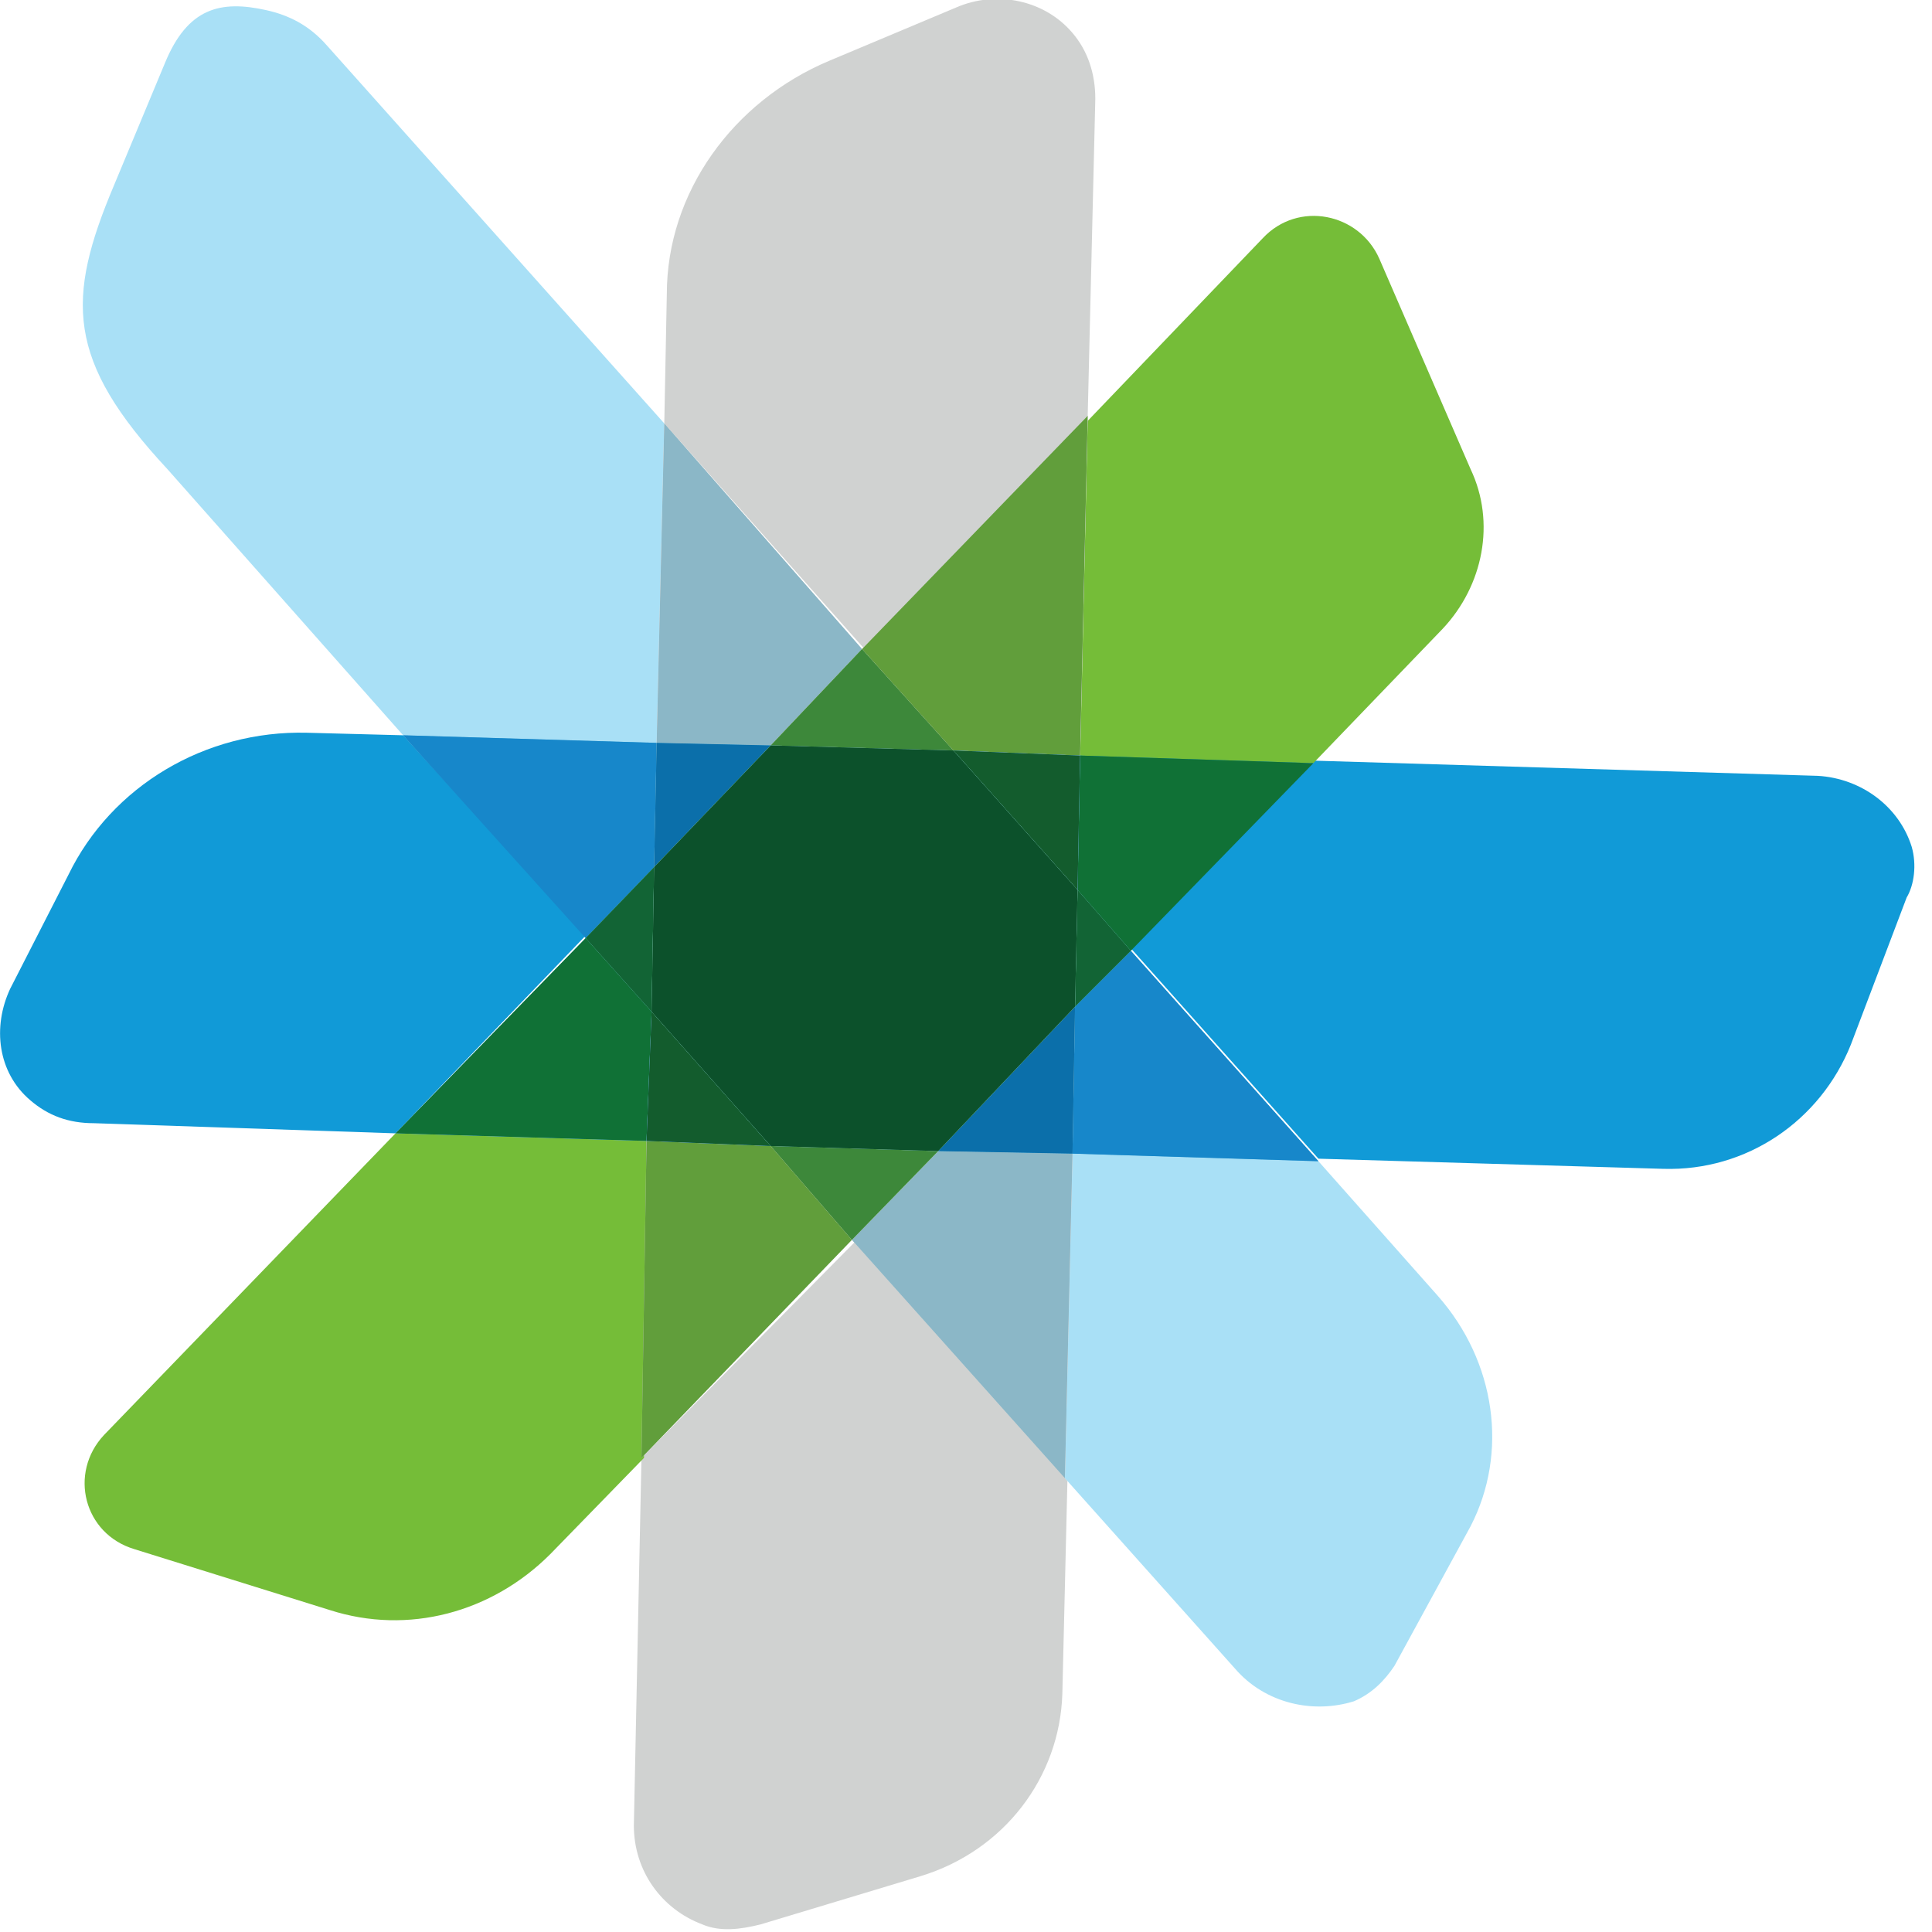 <?xml version="1.0" encoding="utf-8"?>
<!-- Generator: Adobe Illustrator 21.1.0, SVG Export Plug-In . SVG Version: 6.00 Build 0)  -->
<!DOCTYPE svg PUBLIC "-//W3C//DTD SVG 1.1//EN" "http://www.w3.org/Graphics/SVG/1.1/DTD/svg11.dtd">
<svg version="1.1" id="Layer_1" xmlns="http://www.w3.org/2000/svg" xmlns:xlink="http://www.w3.org/1999/xlink" x="0px" y="0px"
	 viewBox="0 0 76.2 76.2" style="enable-background:new 0 0 76.2 76.2;" xml:space="preserve">
<style type="text/css">
	.st0{fill:#D0D2D1;}
	.st1{fill:#119AD7;}
	.st2{fill:#75BD38;}
	.st3{fill:#619E3B;}
	.st4{opacity:0.8;fill:#119AD7;}
	.st5{fill:#107136;}
	.st6{fill:#135C2D;}
	.st7{fill:#A9E0F6;}
	.st8{fill:#8BB7C7;}
	.st9{fill:#1787CA;}
	.st10{fill:#0B6FAA;}
	.st11{opacity:0.6;fill:#75BD38;}
	.st12{fill:#3D883A;}
	.st13{fill:#126435;}
	.st14{fill:#0C512B;}
</style>
<g>
	<path class="st0" d="M25.3,57.5L25,72c0,1.8,1.1,3.3,2.7,3.9c0.7,0.3,1.5,0.2,2.3,0l6.3-1.9c3.3-1,5.5-3.9,5.6-7.2l0.2-8.4
		l-8.4-9.4L25.3,57.5z"/>
	<path class="st0" d="M42.9,16.4l0.3-12.5c0-1-0.3-1.9-0.9-2.6c-1.1-1.3-3-1.7-4.6-1l-5,2.1c-3.8,1.6-6.4,5.2-6.4,9.2l-0.1,5.1
		l7.9,8.9L42.9,16.4z"/>
	<path class="st1" d="M75.4,33.4c-0.5-1.6-2-2.7-3.7-2.8l-19.9-0.6l-7.2,7.4l7.4,8.3l13.6,0.4c3.3,0.1,6.2-1.9,7.4-4.9l2.2-5.8
		C75.5,34.9,75.6,34.1,75.4,33.4z"/>
	<path class="st1" d="M15.9,29l-3.8-0.1c-4-0.1-7.7,2.1-9.4,5.6L0.4,39c-0.7,1.5-0.5,3.3,0.8,4.4c0.7,0.6,1.5,0.9,2.5,0.9l11.9,0.4
		l7.5-7.8L15.9,29z"/>
	<path class="st2" d="M15.6,44.7L4.1,56.6c-1.4,1.5-0.8,3.9,1.2,4.5l7.7,2.4c3.1,1,6.4,0.1,8.7-2.2l3.7-3.8L25.5,45L15.6,44.7z"/>
	<path class="st2" d="M51.8,30.1l5.1-5.3c1.6-1.7,2.1-4.2,1.1-6.3l-3.6-8.3c-0.8-1.8-3.2-2.3-4.6-0.8l-6.9,7.2l-0.3,13.4L51.8,30.1z
		"/>
	<polygon class="st0" points="30.4,45.2 25.5,45 25.3,57.5 33.6,48.9 	"/>
	<polygon class="st3" points="30.4,45.2 25.5,45 25.3,57.5 33.6,48.9 	"/>
	<polygon class="st0" points="37.6,29.6 42.6,29.8 42.9,16.4 34,25.6 	"/>
	<polygon class="st3" points="37.6,29.6 42.6,29.8 42.9,16.4 34,25.6 	"/>
	<polygon class="st4" points="25.7,39.9 23.1,37 15.6,44.7 25.5,45 	"/>
	<polygon class="st5" points="25.7,39.9 23.1,37 15.6,44.7 25.5,45 	"/>
	<polygon class="st4" points="42.5,35.1 44.6,37.5 51.8,30.1 42.6,29.8 	"/>
	<polygon class="st5" points="42.5,35.1 44.6,37.5 51.8,30.1 42.6,29.8 	"/>
	<polygon class="st0" points="42.6,29.8 37.6,29.6 42.5,35.1 	"/>
	<polygon class="st4" points="42.6,29.8 37.6,29.6 42.5,35.1 	"/>
	<polygon class="st6" points="42.6,29.8 37.6,29.6 42.5,35.1 	"/>
	<polygon class="st0" points="25.5,45 30.4,45.2 25.7,39.9 	"/>
	<polygon class="st4" points="25.5,45 30.4,45.2 25.7,39.9 	"/>
	<polygon class="st6" points="25.5,45 30.4,45.2 25.7,39.9 	"/>
	<path class="st7" d="M42,58.3l6.7,7.5c1.2,1.4,3.1,1.8,4.7,1.3c0.7-0.3,1.2-0.8,1.6-1.4l3-5.5c1.5-2.9,1-6.5-1.3-9.1L52,45.8
		l-9.7-0.3L42,58.3z"/>
	<path class="st7" d="M26.2,16.7L12.9,1.8c-0.7-0.8-1.5-1.2-2.4-1.4C8.7,0,7.4,0.3,6.5,2.5l-2,4.8c-1.9,4.5-1.9,6.9,2.1,11.2
		L15.9,29l10,0.3L26.2,16.7z"/>
	<polygon class="st0" points="30.4,29.4 34,25.6 26.2,16.7 25.9,29.3 	"/>
	<polygon class="st8" points="30.4,29.4 34,25.6 26.2,16.7 25.9,29.3 	"/>
	<polygon class="st0" points="37,45.4 33.6,48.9 42,58.3 42.3,45.5 	"/>
	<polygon class="st8" points="37,45.4 33.6,48.9 42,58.3 42.3,45.5 	"/>
	<polygon class="st4" points="42.4,39.7 42.3,45.5 52,45.8 44.6,37.5 	"/>
	<polygon class="st9" points="42.4,39.7 42.3,45.5 52,45.8 44.6,37.5 	"/>
	<polygon class="st4" points="25.8,34.2 25.9,29.3 15.9,29 23.1,37 	"/>
	<polygon class="st9" points="25.8,34.2 25.9,29.3 15.9,29 23.1,37 	"/>
	<polygon class="st0" points="25.9,29.3 25.8,34.2 30.4,29.4 	"/>
	<polygon class="st4" points="25.9,29.3 25.8,34.2 30.4,29.4 	"/>
	<polygon class="st10" points="25.9,29.3 25.8,34.2 30.4,29.4 	"/>
	<polygon class="st0" points="42.3,45.5 42.4,39.7 37,45.4 	"/>
	<polygon class="st4" points="42.3,45.5 42.4,39.7 37,45.4 	"/>
	<polygon class="st10" points="42.3,45.5 42.4,39.7 37,45.4 	"/>
	<polygon class="st0" points="33.6,48.9 37,45.4 30.4,45.2 	"/>
	<polygon class="st11" points="33.6,48.9 37,45.4 30.4,45.2 	"/>
	<polygon class="st12" points="33.6,48.9 37,45.4 30.4,45.2 	"/>
	<polygon class="st0" points="34,25.6 30.4,29.4 37.6,29.6 	"/>
	<polygon class="st11" points="34,25.6 30.4,29.4 37.6,29.6 	"/>
	<polygon class="st12" points="34,25.6 30.4,29.4 37.6,29.6 	"/>
	<polygon class="st4" points="42.4,39.7 44.6,37.5 42.5,35.1 	"/>
	<polygon class="st11" points="42.4,39.7 44.6,37.5 42.5,35.1 	"/>
	<polygon class="st13" points="42.4,39.7 44.6,37.5 42.5,35.1 	"/>
	<polygon class="st4" points="23.1,37 25.7,39.9 25.8,34.2 	"/>
	<polygon class="st11" points="23.1,37 25.7,39.9 25.8,34.2 	"/>
	<polygon class="st13" points="23.1,37 25.7,39.9 25.8,34.2 	"/>
	<polygon class="st0" points="37.6,29.6 30.4,29.4 25.8,34.2 25.7,39.9 30.4,45.2 37,45.4 42.4,39.7 42.5,35.1 	"/>
	<polygon class="st4" points="37.6,29.6 30.4,29.4 25.8,34.2 25.7,39.9 30.4,45.2 37,45.4 42.4,39.7 42.5,35.1 	"/>
	<polygon class="st11" points="37.6,29.6 30.4,29.4 25.8,34.2 25.7,39.9 30.4,45.2 37,45.4 42.4,39.7 42.5,35.1 	"/>
	<polygon class="st14" points="37.6,29.6 30.4,29.4 25.8,34.2 25.7,39.9 30.4,45.2 37,45.4 42.4,39.7 42.5,35.1 	"/>
</g>
</svg>
